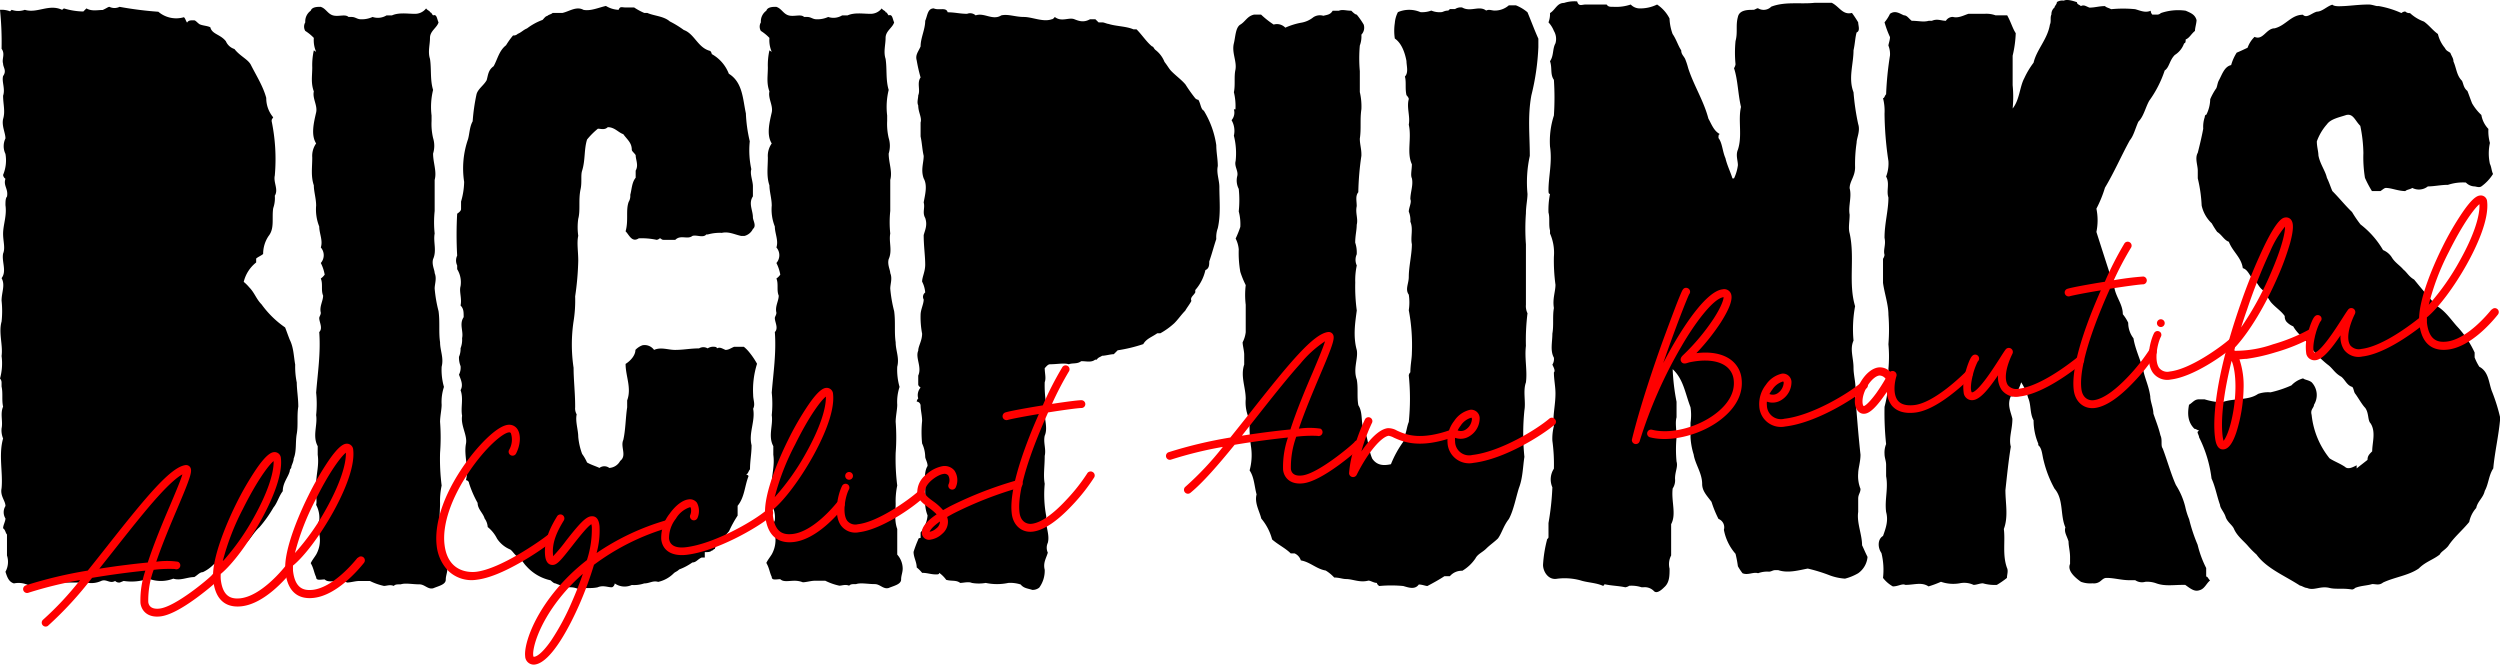 <svg xmlns="http://www.w3.org/2000/svg" viewBox="0 0 508.56 135.2"><defs><style>.cls-1{fill:red;}</style></defs><g id="Capa_2" data-name="Capa 2"><g id="Capa_1-2" data-name="Capa 1"><path d="M22.26,1.39a2.33,2.33,0,0,0,2.06,0,72.42,72.42,0,0,0,7.89,1,5.59,5.59,0,0,0,5.21,1.11c.32.31.32.63.63,1.1.32-.47.64-.47,1.42-.47.32,0,.64.47,1.11.79.63.31,1.58.31,2.21.63.32,1.42,2.05,1.42,3.16,2.84a2.8,2.8,0,0,0,1.74,1.58c1.1,1.42,2.68,2.05,3.31,3.16,1.11,2.21,2.53,4.42,3.16,6.79a6.07,6.07,0,0,0,1.42,3.95c-.32.47-.32.47-.32.78a38,38,0,0,1,.64,11.06c-.32,1.42.79,2.84,0,4.1a6.09,6.09,0,0,1-.32,2.53c-.32,2.05.32,4.1-.95,5.68a6.5,6.5,0,0,0-1.1,3.64c-.32.31-1.11.63-1.42.94v.79a7.16,7.16,0,0,0-2.53,3.95,8.26,8.26,0,0,1,1.11,1.1c1.1,1.11,1.42,2.37,2.52,3.48A19.57,19.57,0,0,0,58,66.61c.31.78.63,1.73.95,2.52.79,1.58.79,3.32,1.1,5.05a15.92,15.92,0,0,0,.32,3.64c0,1.42.31,3.15.31,4.89-.31,1.9,0,3.79-.31,5.53s0,3.47-.63,5.05c0,.63-.48,1.42-.48,1.74s-.31.31-.31.79c-.32,1.26-1.43,2.37-1.43,4.1-.78,1-1.1,2.37-1.89,3.32a26.1,26.1,0,0,1-2.84,4c-1.42,1.26-2.05,3-3.63,3.94-.32,1.11-1.74,1.42-2.85,2.21-.63,1-2,1-2.84,1.42a7.63,7.63,0,0,1-2.21,1.58c-.63,0-1.1.63-1.74,1-1.42,0-2.84.79-4.26.32a7,7,0,0,1-5.05,0,10.45,10.45,0,0,1-5.05.47l-.79.32a1.15,1.15,0,0,1-.95-.32c-1.11.63-1.74-.47-2.84,0a4.71,4.71,0,0,1-3,.32H11.84c-2.21-.79-3.94,1.1-5.68,1.1L5.68,119a4.57,4.57,0,0,0-2.84-.32c-1.1-.31-1.42-1.42-1.73-2.37A4.16,4.16,0,0,0,1.42,113v-4.27c-.31-.31-.31-.94-.79-1.26,0-.63.48-1.42.48-2a2.4,2.4,0,0,1,0-2.53c0-1.1-1.11-2-.79-3.63.31-3.16-.64-6.79.31-10.11a4.39,4.39,0,0,1-.31-2.05c.31-1.42-.32-3,.31-4.42-.31-1.42,0-2.68-.31-4.1v-.79A1.21,1.21,0,0,0,0,77a11.3,11.3,0,0,0,.32-4.58c.31-2.21-.64-4.74,0-7a19.51,19.51,0,0,0,0-4.26c0-1.74.79-3.16,0-4.58,1.1-1.42,0-3.32.31-5,.48-1.11,0-2.53,0-4,0-1.9.79-3.63.48-5.84,0-.64,0-1.43.31-1.74.32-1.58-.79-2.21-.31-3.63a1.1,1.1,0,0,1-.48-.79,7.65,7.65,0,0,0,.48-4.27,3.62,3.62,0,0,1,0-3.15c0-1.11-.79-2.53-.48-3.95.48-1.58,0-3,0-4.74.48-1.42-.31-2.84,0-4,.79-1.1,0-1.73,0-2.52C.32,12,1.11,11,.32,9.92A63.76,63.76,0,0,0,0,2a4.73,4.73,0,0,1,2.05.31L2.37,2A4,4,0,0,0,5.05,2c2.53.78,4.9-1.27,7.58,0L13,1.71a14.52,14.52,0,0,0,3.95.63l.63-.63c1.1.63,2.21.32,3.31.32C21.63,1.71,22,1.39,22.26,1.39Z"/><path d="M65.21,1.39c1.1.32,1.42,1.42,2.53,1.74s2.52-.32,3.15.32h.63c.79,0,1.11.47,1.9.47a5.2,5.2,0,0,0,2.37-.47,3.38,3.38,0,0,0,2.84-.32h1.11c1.42-.63,3.15-.32,4.57-.32a2.83,2.83,0,0,0,2.37-1.1c.32.47.79.47.79.79.32,0,.32.31.63.63.79-.32.79.79,1.11,1.42-.32,1.11-1.74,1.74-1.74,3.16s-.47,2.84,0,4.26c.32,2.06,0,4.27.63,6.32a14.56,14.56,0,0,0-.31,5.21v1.1a12.65,12.65,0,0,0,.31,3.48,5.31,5.31,0,0,1,0,3.16c0,1.89.79,3.63.32,5.36v6.32a21.91,21.91,0,0,0,0,4.58c-.32,1.74.47,3.47-.32,5.21-.31,1.11.32,2.21.32,2.84.47,1.11,0,2.21,0,3.16a27.54,27.54,0,0,0,.79,4.58c.31,2.21,0,4.26.31,6.32,0,1.73.79,3.15.32,5a12.72,12.72,0,0,0,.47,4.1,9.72,9.72,0,0,0-.47,3.64c0,.94-.32,2.36-.32,3.47a41.54,41.54,0,0,1,0,6.31,43,43,0,0,0,.32,6.64,15.17,15.17,0,0,0-.32,3.63c0,1.74-.31,3.47.32,5.21v5.21A4.33,4.33,0,0,1,91,115.71c0,.79-.32,1.42-.32,2.21,0,1-1.42,1.27-2.53,1.74-1.1.31-1.73-.79-2.84-.79-1.42,0-2.84-.32-3.79,0-.79,0-1.1,0-1.42.32-.79-.32-1.42,0-2,0a12.13,12.13,0,0,1-2.84-1H73c-.64,0-1.74.31-2.37.31a4.5,4.5,0,0,0-1.74-.31c-1.1,0-2.21.31-2.84-.32-.79,0-1.74.32-1.74-.47-.47-1-.47-1.74-1.1-2.84.31-.64.63-1,1.1-1.74a6,6,0,0,0,.32-5.21,3.18,3.18,0,0,1,.31-1.74,5.47,5.47,0,0,0-.63-3.16c.32-1.42-.47-2.52,0-3.94V98.5c0-2,.63-3.79.32-6V90.76c-1.11-2.05,0-4.26-.32-6.31a21.85,21.85,0,0,0,0-4.58c.32-4,.95-8.05.63-12.32.79-.79,0-2,0-2.84,0-.32.32-.63.32-1.1-.32-1.27.47-2.37.47-3.48-.47-1.1,0-2.37-.47-3.47a3.4,3.4,0,0,0,.79-.79,8.54,8.54,0,0,0-.79-2.37,2.4,2.4,0,0,0,0-3.16c.47-1.42-.32-2.84-.32-4.26a9.36,9.36,0,0,1-.63-4.26c0-1.43-.47-2.85-.47-4.11-.63-1.89-.32-3.63-.32-5.68a4.37,4.37,0,0,1,.79-2.85c-1.1-1.73-.47-4.26,0-6.31.32-1.42-.79-2.84-.47-4.27-.63-1.73-.32-3.15-.32-4.89a13.93,13.93,0,0,1,.32-3.47l.47.31a6,6,0,0,1-.47-2.84,9.11,9.11,0,0,0-1.74-1.42,1.69,1.69,0,0,1,0-1.74,2.67,2.67,0,0,1,1.11-2.37C63.47,1.39,64.58,1.39,65.21,1.39Z"/><path d="M125.84,2c.32-.79.63-.48,1.42-.48H129a12.89,12.89,0,0,0,2.05,1.11h.63c1.42.63,3.32.63,4.58,1.73a19.83,19.83,0,0,1,2.84,1.74c2.21.79,2.84,3.63,5.37,4.26a1.12,1.12,0,0,1,.32.64A7.75,7.75,0,0,1,148.26,15c2.84,1.74,2.84,5.21,3.47,8.06a29.46,29.46,0,0,0,.79,5.68,17.94,17.94,0,0,0,.32,5.68c-.32,1,.32,2.37.32,3.48v2.05c-.95,1.42,0,2.84,0,4.26,0,.64.79,1.74,0,2.37A2.64,2.64,0,0,1,151.42,48h-.63c-1.42-.31-2.53-.94-3.95-.63a9.08,9.08,0,0,0-2.84.32h-.32c-.63.79-2.05,0-2.84.31-1,.79-2.37-.31-3.47.79H135c-.48,0-.48-.31-.79-.31a1.13,1.13,0,0,1-.63.31,14.46,14.46,0,0,0-3.64-.31c-1.42.94-2-.79-2.68-1.42.63-2.21,0-4.27.63-6a2.33,2.33,0,0,0,.32-1.42c.31-1.11.31-2.53,1.1-3.48V34.71c.63-1.11,0-2.21,0-3.16-.31-.47-.79-.79-.79-1.1,0-1.42-.94-2.06-1.73-3.16-1-.32-1.74-1.42-3.16-1.42-.63.63-1.42.31-2,.31a14.39,14.39,0,0,0-2.21,2.21c-.64,2.06-.32,4.11-1,6.32-.32.95,0,2.37-.32,3.79-.47,2.21,0,4.26-.47,6a12.47,12.47,0,0,0,0,3.47c-.32,1.42,0,3.16,0,5.06a57.53,57.53,0,0,1-.63,7.26,26.78,26.78,0,0,1-.32,5.05,32,32,0,0,0,0,9.48c0,2.36.32,5.21.32,7.73v.32a2.39,2.39,0,0,0,.31,1.42c-.31,1.42.32,3.16.32,4.58a13.59,13.59,0,0,0,.79,3.47,9.3,9.3,0,0,1,1,1.74c.79.47,1.89.79,2.52,1.11a1.64,1.64,0,0,1,2,0,2.7,2.7,0,0,0,2.22-1.43c1.42-1.1,0-2.84.63-4.26.47-2,.47-4.58.79-6.63V81.45c.94-2.53-.32-4.9-.32-7.42,1-.63,2-1.74,2-2.85a3.67,3.67,0,0,1,1.42-.94,2.35,2.35,0,0,1,2.37.94c1.42-.63,2.84,0,4.27,0,1.73,0,3.15-.31,4.89-.31a1.69,1.69,0,0,1,1.74,0,2.09,2.09,0,0,1,1.42-.32s.47,0,.47.32c.63-.32,1,0,1.74.31.63,0,1-.31,1.74-.63h2a7.23,7.23,0,0,1,1.1,1.11A15.39,15.39,0,0,1,154,74a17.77,17.77,0,0,0-.79,6.31c0,1.11.47,1.9,0,2.84.47,2.53-.95,4.9-.32,7.43,0,1.73-.32,3.15-.32,4.89-.31.32-.31.79-.79,1.11.48,0,.48.31.48.31-.79,2-.79,4.27-2.21,6v2a22.83,22.83,0,0,0-1.74,3.16c-.63.79-1.42,1.42-1.42,2.21-.32.32-.63.32-1,.63a1.1,1.1,0,0,0-.47.79c-.32,0-.32.32-.63.32-.32.32-.79.32-1.42.32v1.1h-.64c-.79.32-1.1,1-1.89,1a11.42,11.42,0,0,1-2.68,1.42c-.48.47-.79.47-1.11.79a6.44,6.44,0,0,1-3.16,1.74c-1.1-.32-1.73.31-2.84.31a6.48,6.48,0,0,1-2.53.32,3.49,3.49,0,0,1-3.47-.32c0,.32-.32.79-.63.79-.79,0-1.74-.47-2.84,0-1.42.32-2.85,0-4,.32a4,4,0,0,0-1.74-.32,10.92,10.92,0,0,1-2.84-.79c-.32,0-.63-.31-1-.63a9.2,9.2,0,0,1-4.89-2.84c-.79-.79-1.11-1.74-1.9-2-.63-.48-.94-1.11-1.42-1.43a5.89,5.89,0,0,1-2.68-2.21,7.1,7.1,0,0,0-1.9-2.36,3.28,3.28,0,0,0-.63-1.74c-.31-1.11-1.42-1.9-1.42-3.16a21.93,21.93,0,0,1-1.74-4,.68.68,0,0,0-.63-.63c.63-2.52-.47-5,0-7.42.32-1.74-1.1-3.63-.79-5.68-.31-1.74.32-3.48-.31-5.21.63-1.11,0-2.22-.32-3.16a3.11,3.11,0,0,0,.32-1.74,4.63,4.63,0,0,1-.32-1.89,4,4,0,0,0,.32-1.74,4.73,4.73,0,0,0,.31-2.05c.32-1.43-.63-2.85.32-4.27,0-1.1,0-1.73-.63-2.37.31-1.42-.32-2.84,0-3.94A5.05,5.05,0,0,0,93,54.76V54a2.31,2.31,0,0,1,0-2,75.85,75.85,0,0,1,0-8.53c.47-.31.79-.63.79-.94V41a15.06,15.06,0,0,0,.63-4,18.09,18.09,0,0,1,.79-8.69c.31-1.1.31-2.52.94-3.63a39.59,39.59,0,0,1,.79-5.52c.32-1.11,1.43-1.74,2.06-2.85.31-1.1.31-2.05,1.42-2.84.79-1.42,1.1-3.16,2.52-4.26a15.88,15.88,0,0,1,1.43-2,1.14,1.14,0,0,0,.94-.32c.79-.32,1.11-.79,1.9-1.11a12,12,0,0,1,3.16-1.73c.31-.32.63-.79.94-.79.32-.32.79-.32,1.11-.63h2c1.42-.32,2.84-1.42,4.26-.63,1.43.31,3.16-.48,4.58-.79A5.36,5.36,0,0,0,125.84,2Z"/><path d="M157.89,1.39c1.1.32,1.42,1.42,2.53,1.74s2.52-.32,3.15.32h.63c.79,0,1.11.47,1.9.47a5.2,5.2,0,0,0,2.37-.47,3.38,3.38,0,0,0,2.84-.32h1.11c1.42-.63,3.15-.32,4.57-.32a2.83,2.83,0,0,0,2.37-1.1c.32.47.79.47.79.79.32,0,.32.31.63.63.79-.32.79.79,1.11,1.42-.32,1.11-1.74,1.74-1.74,3.16s-.47,2.84,0,4.26c.32,2.06,0,4.27.63,6.32a14.56,14.56,0,0,0-.31,5.21v1.1a12.65,12.65,0,0,0,.31,3.48,5.31,5.31,0,0,1,0,3.16c0,1.89.79,3.63.32,5.36v6.32a21.91,21.91,0,0,0,0,4.58c-.32,1.74.47,3.47-.32,5.21-.31,1.11.32,2.21.32,2.84.47,1.11,0,2.21,0,3.16a27.54,27.54,0,0,0,.79,4.58c.31,2.21,0,4.26.31,6.32,0,1.73.79,3.15.32,5a12.72,12.72,0,0,0,.47,4.1,9.72,9.72,0,0,0-.47,3.64c0,.94-.32,2.36-.32,3.47a41.54,41.54,0,0,1,0,6.31,43,43,0,0,0,.32,6.64,15.17,15.17,0,0,0-.32,3.63c0,1.74-.31,3.47.32,5.21v5.21a4.33,4.33,0,0,1,1.11,2.84c0,.79-.32,1.42-.32,2.21,0,1-1.42,1.27-2.53,1.74-1.1.31-1.73-.79-2.84-.79-1.42,0-2.84-.32-3.79,0-.79,0-1.1,0-1.42.32-.79-.32-1.42,0-2,0a12.13,12.13,0,0,1-2.84-1h-2.22c-.63,0-1.73.31-2.36.31a4.5,4.5,0,0,0-1.74-.31c-1.1,0-2.21.31-2.84-.32-.79,0-1.74.32-1.74-.47-.47-1-.47-1.74-1.1-2.84.31-.64.63-1,1.1-1.74a6,6,0,0,0,.32-5.21,3.18,3.18,0,0,1,.31-1.74,5.47,5.47,0,0,0-.63-3.16c.32-1.42-.47-2.52,0-3.94V98.5c0-2,.63-3.79.32-6V90.76c-1.11-2.05,0-4.26-.32-6.31a21.85,21.85,0,0,0,0-4.58c.32-4,.95-8.05.63-12.32.79-.79,0-2,0-2.84,0-.32.32-.63.32-1.1-.32-1.27.47-2.37.47-3.48-.47-1.1,0-2.37-.47-3.47a3.4,3.4,0,0,0,.79-.79,8.54,8.54,0,0,0-.79-2.37,2.4,2.4,0,0,0,0-3.16c.47-1.42-.32-2.84-.32-4.26a9.36,9.36,0,0,1-.63-4.26c0-1.43-.47-2.85-.47-4.11-.63-1.89-.32-3.63-.32-5.68a4.37,4.37,0,0,1,.79-2.85c-1.1-1.73-.47-4.26,0-6.31.32-1.42-.79-2.84-.47-4.27-.63-1.73-.32-3.15-.32-4.89a13.93,13.93,0,0,1,.32-3.47l.47.31a6,6,0,0,1-.47-2.84,9.11,9.11,0,0,0-1.74-1.42,1.69,1.69,0,0,1,0-1.74,2.67,2.67,0,0,1,1.11-2.37C156.15,1.39,157.26,1.39,157.89,1.39Z"/><path d="M192.78,2.5c1.42,0,2.53.31,3.95.31a1.66,1.66,0,0,1,1.74.32c1.73-.63,3.47,1.11,5.21,0,1.42-.32,2.84.32,4.58.32s3.94,1.1,5.68.47c.32,0,.63-.47.63-.47,1.42,1.1,2.85,0,4,.47s2,.63,3.16,0h1.1l.64.63h.78c.32,0,1,.32,1.27.32,1.42.47,3.63.47,5.05,1.1h.63c1.11,1.11,2,2.53,3.16,3.48.32,0,.32.47.79.79a5.7,5.7,0,0,1,1.74,2.36c.63.79.94,1.43,1.42,1.9.94.95,2.05,1.74,2.84,2.68A31.64,31.64,0,0,0,243.15,20a1.13,1.13,0,0,0,.63.31c.48.79.48,1.9,1.11,2.21a18.55,18.55,0,0,1,2.53,7c0,1.42.31,2.84.31,4.26-.31,1.42.32,2.84.32,4.27,0,2.84.31,5.52-.32,8.36a5.51,5.51,0,0,0-.31,2.22c-.48,1.42-.79,2.68-1.43,4.57,0,.64,0,1.43-.78,1.74A9.24,9.24,0,0,1,243.15,59v.47c-.31.63-1.1,1-.79,1.74-.31.63-.94,1.42-1.26,2-.79.79-1.42,1.74-2.21,2.53a14.82,14.82,0,0,1-2.84,2.05h-.63c-1.11.79-2.22,1.1-2.85,2.21a30.62,30.62,0,0,1-5.21,1.26l-.79.79c-.63,0-1.73.32-2.37.32-.47.31-.78.31-1.1.79h-.32c-.79.63-1.73.31-2.84.31-.79.63-1.74.32-2.52.63-.95-.31-2.37,0-3.8,0-.47,0-.78.48-1.1.79,0,1,.32,2.06,0,2.85a22.89,22.89,0,0,0,.32,4.58c0,.63-.32.94-.32,1.73,0,1.42.63,3.16,0,4.58-.32,1.42.32,2.69,0,4.11,0,2.21-.32,3.94,0,5.68a23.62,23.62,0,0,0,.32,6.63c-.32,1.74.78,3.63.31,5.37a2.38,2.38,0,0,0,0,2c-.31,1.11-1,2.06-.63,3.48a5.83,5.83,0,0,1-1.11,3.63A2.13,2.13,0,0,1,210,120c-.94-.31-1.73-.31-2.37-1.1a6.83,6.83,0,0,0-2.52-.32,11,11,0,0,1-4.58,0,8.33,8.33,0,0,1-2.84,0c-.63-.31-1.74,0-2.37,0-.79-.63-1.74-.31-2.84-.63a6.21,6.21,0,0,0-1.42-1.42c0,.32-.32.32-.64.32-1.1,0-1.73-.32-2.84-.32a7.13,7.13,0,0,0-1.1-1.1c0-1.11-.64-2.06-.64-3.16a23.46,23.46,0,0,1,.95-2.53c0-.31.48-.31.48-.31v-1.11a6.29,6.29,0,0,0,1.42-3.47,7.28,7.28,0,0,1-.48-3.16v-2c0-1.74-.31-3.64.48-4.9,0-.79-.48-1.42-.48-1.89a6.66,6.66,0,0,0-.63-2.69,22.6,22.6,0,0,1,0-4.58c0-1.1-.31-2.21-.31-3.15a.85.85,0,0,0-.79-.79,1.13,1.13,0,0,1,.31-.64,2.35,2.35,0,0,1,.48-2.21s-.48-.31-.48-.63V76.4c.79-1.74-.63-3.64,0-5.06,0-.94.79-2,.79-3.47a17.69,17.69,0,0,1-.31-3.79c0-1.11.63-2.21.63-3.16a1.1,1.1,0,0,1,.31-1.42,5.77,5.77,0,0,0-.63-2.21c0-.95.63-2,.63-3.47,0-1.74-.31-3.79-.31-6,.31-1.11.79-2.06.31-3.48-.63-1.1,0-2.05-.31-3.16.31-1.73.79-3.47,0-4.89-.63-1.74,0-3.16,0-4.58-.32-1.42-.32-2.53-.63-3.95V24.92c.31-1-.48-2.05-.48-3.47-.31-.63,0-1.42,0-2.06.48-1.1-.31-2.52.48-3.63a32.38,32.38,0,0,1-.79-3.47c-.32-1.11.31-1.74.79-2.84,0-1.74.94-3.48.94-5.21.48-1.11.48-2.53,1.74-2.53C191.05,2.18,192.47,1.39,192.78,2.5Z"/><path d="M306.94,1.08h1.42a8.47,8.47,0,0,1,2.37,1.42c.79,1.89,1.42,3.63,2.21,5.37V9.6a48.74,48.74,0,0,1-1.42,9.79c-.79,4.27-.32,8.21-.32,12.32a24.94,24.94,0,0,0-.47,7.74c0,1.1-.32,2.52-.32,3.94a43,43,0,0,0,0,6.32V62a3.34,3.34,0,0,0,.32,1.73,44,44,0,0,0-.32,6.64c-.31,2.52.32,5,0,7.42-.63,1.73,0,3.94-.31,5.68a46.83,46.83,0,0,0,0,9.47c-.32,2.06-.32,4.27-1.11,6.32-.63,2-1.1,4.58-2.05,6.32-1.11,1.42-1.42,2.84-2.21,3.94-.63.64-1.74,1.42-2.37,2.06-.79.79-1.74,1.1-2.21,2a8.37,8.37,0,0,1-2.68,2.53,3.14,3.14,0,0,0-2.53,1.1h-1.11c-.94.63-2.36,1.42-3.47,2-.32,0-1.11-.31-1.74-.31-.79,1.1-2.05.63-3.16.31a25.77,25.77,0,0,0-4.89,0s-.47-.31-.47-.63c-.64,0-1.27-.47-1.74-.47-1.74.47-3.16-.32-4.58-.32-.63,0-1.42-.31-2.37-.31a7.91,7.91,0,0,0-1.73-1.42c-1.9-.32-3.16-1.74-5.06-2.06a2.28,2.28,0,0,0-1.26-1.42h-.79c-1.11-1.1-2.53-1.74-3.79-2.84a11,11,0,0,0-2.21-4.26c-.32-1.42-1.42-3.16-.95-4.9-.47-1.74-.47-3.47-1.42-4.89a11.67,11.67,0,0,0,.32-4.58,31.25,31.25,0,0,1-.32-5.69,8.2,8.2,0,0,1-.79-4.26c0-2.37-1.1-4.58-.31-7v-2c0-.79-.32-1.89-.32-2.53a5.93,5.93,0,0,0,.63-2.05V62a16.84,16.84,0,0,1,0-4,19,19,0,0,1-1.1-2.69,22,22,0,0,1-.32-4.57,5.9,5.9,0,0,0-.63-2.21,21.11,21.11,0,0,0,.95-2.37,10.11,10.11,0,0,0-.32-3.16,21.85,21.85,0,0,0,0-4.58,3.68,3.68,0,0,1-.32-2.53c.32-1.1-.63-2-.31-3.15A14.62,14.62,0,0,0,251,27.6a4.35,4.35,0,0,0-.47-3.15,2.34,2.34,0,0,0,.47-2.21h.32a11.75,11.75,0,0,0-.32-3.48c.32-1.42,0-3.16.32-4.58.31-1.73-.79-3.47-.32-5.37.32-1.26.32-3.15,1.27-3.78,1.1-.64,1.42-1.74,2.84-2.06h1.42A18.24,18.24,0,0,0,259.1,5a2.33,2.33,0,0,1,2.36.63,14.1,14.1,0,0,1,3.16-1,5.29,5.29,0,0,0,2.53-1.11,2.41,2.41,0,0,1,2.05-.31C270,3,270.62,3,271.1,2.18h1.26c.79-.31,1.42,0,2.53,0,.31.32.79.79,1.1.79A15.2,15.2,0,0,1,277.41,5a2.05,2.05,0,0,1-.47,2.05,5.31,5.31,0,0,1-.32,2.21,29.25,29.25,0,0,0,0,5.21v4.26a12.83,12.83,0,0,1,.32,3.48c-.32,2.21,0,3.94-.32,6,0,1.1.32,2.05.32,3.15v.32a58,58,0,0,0-.63,7.42c-.63.79-.32,1.74-.32,2.84-.31,1.42.32,2.53,0,3.79,0,1.11-.31,2.21-.31,3.63a6.28,6.28,0,0,1,.31,2.37A2.74,2.74,0,0,0,276,54a14.44,14.44,0,0,0-.31,3.48,35.89,35.89,0,0,0,.31,5.68c-.31,2.37-.79,5.21,0,8.05.32,1.74-.79,3.79,0,6,.32,1.74,0,3.48.32,5.22,1.1,1.73.31,3.94,1.42,5.68.63,1.42.63,3.47,1.42,5.21,1,1.42,2.37,1.42,3.79,1.11a21.46,21.46,0,0,1,2.52-4.58V89c.64-.63.64-2.06,1.11-3.16a46.83,46.83,0,0,0,0-9.47,1.12,1.12,0,0,1,.32-.64c0-1.42.31-2.84.31-3.94a38.28,38.28,0,0,0-.63-8.69,10.45,10.45,0,0,0,0-3.16c-.79-1.1,0-2.21,0-3.63,0-2.05.63-4.58.63-6.63-.31-1.42.32-3.16-.31-4.58a4.6,4.6,0,0,0-.32-2.05c0-.79.63-1.9.32-2.53,0-1.42.63-2.84.31-4.26-.31-.63,0-1.74,0-2.84-1.1-2.37,0-5.21-.63-8.06.32-1.73-.47-3.47,0-5.21,0-.31-.47-.79-.47-.79-.32-1.42,0-2.68-.32-3.79.79-.78.32-2.21.32-3.15-.32-1.74-1-3.64-2.37-4.58a10.45,10.45,0,0,1,0-3.16,5.77,5.77,0,0,1,.63-2.21,5.79,5.79,0,0,1,4.58,0,5.31,5.31,0,0,0,2.21-.32,4.27,4.27,0,0,0,2.05.32c.32,0,.63-.32,1.42-.32l.32-.31H296a2.12,2.12,0,0,1,1.43-.32c1.73,1,3.47-.47,4.89.63.63-.31,1.11,0,1.74,0A4.33,4.33,0,0,0,306.94,1.08Z"/><path d="M318.15.6a6.68,6.68,0,0,1,2.68-.31c.32,1.1.95.63,1.74.63h4.26c.32.47.63.47,1.42.47a9.31,9.31,0,0,0,3.48-.47,2.53,2.53,0,0,0,1.73.79,7.75,7.75,0,0,0,3.63-.79,7.43,7.43,0,0,1,2.53,2.84,10.38,10.38,0,0,0,.63,3.16C341,8,341.36,9.29,342,10.24c0,.79.47,1.1.79,1.73a15,15,0,0,1,.63,1.9c1.11,3.47,3.16,6.63,4.11,10.26.63,1.11,1.1,2.53,2.36,3.16-.31,0-.31.31-.31.79.79,1,.79,2.68,1.42,4.1.32,1.42,1.1,3,1.42,4.11h.32a8.86,8.86,0,0,0,.79-2.69c0-.94-.48-2.05,0-3.15.94-2.85,0-6,.63-8.69-.63-2.68-.63-5.52-1.42-7.89a2,2,0,0,0,.31-.79,24.2,24.2,0,0,1,0-4.74c.48-1.74,0-3.16.48-4.89C353.83,2,355.57,2,356.67,2c.32,0,.64-.32.95-.32a2.17,2.17,0,0,0,2.69-.32c2.84-1.1,6-.47,8.84-.79h3.47c1.58.79,2.21,2.53,4.11,2.06A21,21,0,0,1,378,4.55c0,.63.47,1.74-.32,2.05-.31,1.11-.31,2.21-.63,3.64,0,2.84-1.1,5.68,0,8.52a48.52,48.52,0,0,0,.95,6.48c.47,1.42-.32,2.84-.32,3.79a29.37,29.37,0,0,0-.31,5c0,1.89-1.11,2.84-1.11,4.26.48,1.74-.31,3.63,0,5.37,0,1.42-.31,2.68,0,3.79,1.11,5-.31,10.11,1.11,14.84a25.46,25.46,0,0,0-.32,7c-.79,1.74,0,3.47,0,5.53,0,1.73.63,3.47.32,5.21.31,3.79.63,8.21,1.1,12.47,0,1.42-.47,2.84-.47,3.79a7.05,7.05,0,0,0,.47,3.16c0,.79-.47,1.1-.47,2v2.69c-.32,2.21.79,4.57.79,6.78.32.64.63,1.43,1.11,2.37a4.54,4.54,0,0,1-1.9,3.32,10.54,10.54,0,0,1-2.68,1.1,11.12,11.12,0,0,1-3-.63,33,33,0,0,0-4.58-1.42c-1.74.32-4,1-6,.32h-.63c-.48,0-.79.31-1.27.31a5.31,5.31,0,0,0-2.21.32c-.95-.32-2.05.47-3.16,0a11.66,11.66,0,0,1-.94-1.42,24.26,24.26,0,0,0-.48-2.53,10.21,10.21,0,0,1-2.37-4.89,1.83,1.83,0,0,0-1.1-2.21,22.61,22.61,0,0,1-1.42-3.48c-.95-1.26-1.9-2.21-1.9-3.63,0-2.21-1.42-4-1.73-6a14.55,14.55,0,0,1-.64-3.47V86a10.45,10.45,0,0,0,0-3.16c-1.1-2.84-1.42-5.69-3.63-7.74a43,43,0,0,0,.79,6.63v3.16c-.31,1.11,0,2.53,0,4.11a25.71,25.71,0,0,0,0,4.89c.32,1.11-.31,2-.31,3.48a3,3,0,0,1-.48,2c-.31,2.68.79,5.21-.31,7.26V113a3.78,3.78,0,0,0-.32,2.68c0,1.42,0,2.84-1.1,3.79-.32.32-1.43,1.42-2.06.79a2.59,2.59,0,0,0-2.21-.79h-.31a6.67,6.67,0,0,0-2.53-.31,1.94,1.94,0,0,1-.79.31c-1.42-.31-2.84-.31-4.26-.63a.31.31,0,0,1-.32.32c-1.42-.64-3.16-.64-4.58-1.11a12.23,12.23,0,0,0-4.73-.32c-1.74.32-2.85-1.42-2.85-2.84a26.49,26.49,0,0,1,.79-5c0-.32.32-.32.32-.63V106.4a54.82,54.82,0,0,0,.79-7.27,4,4,0,0,1,.31-3.79,35,35,0,0,0-.31-5.68,10.38,10.38,0,0,1,.31-3c-.31-2,.32-4.11.32-6.63,0-1.42-.32-2.85-.32-4.27.32-.31,0-.94-.31-1.58a2.13,2.13,0,0,0,.31-1.42c-.79-1.42-.31-3.15-.31-4.89.31-1.74,0-3.48.31-5.21-.31-1.9.32-3.32.32-4.74a36.78,36.78,0,0,1-.32-5.68,9.71,9.71,0,0,0-.79-4.74v-.63c-.31-1.11,0-2.53-.31-3.63a16.28,16.28,0,0,1,.31-3.79c-.31,0-.31-.32-.31-.79,0-2.69.79-5.69.31-8.84a17,17,0,0,1,.79-6.32,55,55,0,0,0,0-7.26c-.79-1.11-.31-2.37-.79-3.79.79-1.11.48-2.53,1.11-3.64a3.19,3.19,0,0,0-.32-2.52A5.56,5.56,0,0,0,315,4.55a4.76,4.76,0,0,0,.31-1.89C316.41,2,316.73.6,318.15.6Z"/><path d="M419.83.13c.63-.32,1.73,0,2.68.32,0,.47.48.47.79.79.63-.32.95,0,1.74.31,1.1,0,2-.31,3.16-.31.31.31.63.31,1.26.63a24.91,24.91,0,0,1,4.89,0c1.11.31,2.06.79,3.16.31a1.18,1.18,0,0,0,.32.79h1.1a1.13,1.13,0,0,0,.64-.31,10.84,10.84,0,0,1,5.05-.48c1.1.48,1.89.79,2.21,1.9,0,.63-.32,1.58-.32,2.21-.79.63-1.1,1.42-1.89,1.74,0,.31,0,.78-.32.78a4.55,4.55,0,0,1-1.89,2.37c-1.11,1.11-1.11,2.53-2.06,3.16a22.58,22.58,0,0,1-3.15,6.16c-.79,1.42-1.11,3.16-2.21,4.26-.64,1.42-.95,2.84-1.74,3.79-1.74,3.16-3.16,6.48-5.05,9.63a24.41,24.41,0,0,1-1.74,4.27,11.71,11.71,0,0,1,0,4.73c1.11,3.48,2.37,7.43,3.63,11.21.32,2.06,1.74,3.48,1.74,5.53a8.48,8.48,0,0,1,1.1,1.74A5.16,5.16,0,0,0,434,68.82c.31,2.05,1.42,4.42,2,6.47.32,1.74,1.11,3.16,1.42,5.37,0,1,.63,2.37.63,3.47.48,1.42,1.11,3,1.43,4.42.47,1,0,2.06.47,2.69.95,2.52,1.74,5.37,2.68,7.42a15,15,0,0,1,1.9,4.42,14.1,14.1,0,0,0,.79,2.53,33.47,33.47,0,0,0,1.73,5.21,21.33,21.33,0,0,0,1.74,4.73v1.74c.32,0,.32.32.79.79-.79.63-1.1,1.74-2.21,2-.95.32-1.74-.31-2.84-1.1H444c-1.9,0-3.64.31-5.37-.32a5.46,5.46,0,0,0-2.21-.31,2.45,2.45,0,0,1-2.06-.32h-1.1c-1.74,0-3.16-.47-4.74-.47-.63,0-.94.47-1.42.79a2.15,2.15,0,0,1-1.42.31,5.48,5.48,0,0,1-2.37-.31c-1.1-.79-2.84-2.21-2.21-3.64v-1.42c0-1.1-.31-2.21-.31-3.15-.32-1.11-.95-1.9-.64-2.85-1.1-2.52-.31-5.68-2.21-7.89a22.9,22.9,0,0,1-2.21-5.69c-.31-1.1-.31-2.52-1.1-3.15v-.32a12.12,12.12,0,0,1-.95-4.74c-.79-1.42-.47-3.15-1.11-4.58a10.92,10.92,0,0,0-1.42-3.15,8.21,8.21,0,0,1-1.1,2.36.94.94,0,0,1-1,.48c-.79,1.74,0,3.16.32,4.58,0,2.21-.79,3.94-.32,5.68-.47,2.84-.79,6-1.1,8.84,0,2.69.63,5.37-.32,7.9.32,2.53-.32,5.21.63,7.89.32.64,0,1.42,0,2.06a16.82,16.82,0,0,1-2.05,1.42,8.59,8.59,0,0,1-2.84-.32c-.63,0-1.27.32-1.9.32a4.46,4.46,0,0,0-2.84-.32,7.64,7.64,0,0,1-3.79-.31,21.66,21.66,0,0,1-2.53.94c-1.42-.94-2.84-.31-4.73-.31-.63-.32-1.42.31-2.53.31a6.56,6.56,0,0,1-2-1.73,14.35,14.35,0,0,0-.32-5.06c-.79-1.1-.79-2.84.32-3.47.63-1.74,1.1-3.16.63-4.89-.32-2.53.47-4.74,0-7.27V94.55c0-.79-.32-1.42-.32-2.21a4.6,4.6,0,0,1,.32-2,60.07,60.07,0,0,1-.32-7.58,24.79,24.79,0,0,0,.79-7.74,26.57,26.57,0,0,0,0-5,37.55,37.55,0,0,0,0-6c0-2.05-.79-4.26-1.1-6.47v-4.9a1.94,1.94,0,0,0,.31-.79c-.31-1.1.32-2,0-3.47,0-3,.79-5.53.79-8.21-.47-1.42.32-2.84-.47-4.26a7.43,7.43,0,0,0,.47-3.16,68.53,68.53,0,0,1-.79-9.63,10.42,10.42,0,0,0-.31-3.16c.31,0,.31-.48.63-.79a66,66,0,0,1,.79-7.9,4.6,4.6,0,0,0-.32-2c0-.32.32-1.1.32-1.74a20.28,20.28,0,0,1-1.11-3,8.1,8.1,0,0,0,1.11-1.73c1.1-.79,2.05,0,2.84.31.63,0,.95.63,1.58,1.11,1.42,0,2.37.31,3.47,0H393c1.1-.48,1.89,0,2.84,0a1.64,1.64,0,0,1,1.42-.79c1.1.31,2.21-.32,3.16-.63h3.31a5.46,5.46,0,0,1,2.21.31h2.37c.79,1.42,1.11,2.69,1.74,3.63a23.15,23.15,0,0,1-.63,4.58v6a24.16,24.16,0,0,1,0,4.74c1.42-1.74,1.42-4.42,2.37-6.16a16.8,16.8,0,0,1,1.89-3.16C414.3,10.08,416.51,8,417,5c.31-.64,0-1.43.31-2.06a1.75,1.75,0,0,1,.63-1.42c0-.31.48-.63.48-1.1A2.08,2.08,0,0,1,419.83.13Z"/><path d="M481.88.92c.63,0,1.42.32,1.74.32h.31a19.2,19.2,0,0,1,4.58,1.42,1.21,1.21,0,0,1,.79-.32,1.16,1.16,0,0,0,.95.32,8.37,8.37,0,0,0,2.84,1.73c1.1.79,1.74,1.74,2.84,2.53a6.92,6.92,0,0,0,1.42,2.84c.32.63.63.63,1.11,1,.31.79.63,1.1.63,1.74.63,1.42.63,2.84,1.74,3.94.31.64.31,1.43,1.1,2.06.32.79.63,1.73.95,2.52a10.2,10.2,0,0,0,1.89,2.37,5.41,5.41,0,0,0,1.43,2.84,9,9,0,0,0,.31,2.85,9.87,9.87,0,0,0,0,4.26c.32.63.32,1.42.63,2.05a8.94,8.94,0,0,1-2.37,2.53c-.47.31-1.1,0-1.42,0a2.53,2.53,0,0,1-1.73-.79,9.72,9.72,0,0,0-3.64.47c-1.42,0-2.84.32-4.1.32a2.92,2.92,0,0,1-3.16.31c-.47.32-1.1.32-1.42.64-1.42,0-2.84-.64-3.95-.64-.31,0-.63.32-1.1.64h-1.74a21.82,21.82,0,0,1-1.42-2.69,26,26,0,0,1-.32-5.05,29.28,29.28,0,0,0-.63-5.53c-1.1-1.1-1.42-2.52-2.84-2.21-1.42.48-3.16.79-3.95,1.9a10.67,10.67,0,0,0-2.05,3.47c0,1.11.32,2.05.32,2.84.31,1.74,1.42,3.16,1.73,4.58.48.95.79,2,1.11,2.69,1.42,1.42,2.52,2.84,4,4.26a23.72,23.72,0,0,0,1.73,2.53,17.93,17.93,0,0,1,4.58,5.21,3.87,3.87,0,0,1,1.74,1.42c.63,1.1,1.73,1.73,2.37,2.52.79.63,1.1,1.42,2.21,2.06,1.42,1.73,2.84,3.47,4.58,5.36,1.73,1,2.84,2.69,4.1,4.11a19.87,19.87,0,0,1,3.63,5.37v1a10.3,10.3,0,0,0,.95,1.89c1.9,1,1.9,3.16,2.53,4.9a36.23,36.23,0,0,1,1.73,5.52c-.31,3.63-1.1,6.79-1.42,10.27-.94,1.42-.94,3.15-1.73,4.57-.32,1.43-1.43,2.06-1.74,3.48a6,6,0,0,0-1.42,2.84c-1.42,1.74-3.16,3.16-4.27,4.89-.63.79-1.42,1.11-1.73,1.74-1.42,1.11-2.84,1.42-4.27,2.84-2.05,1.42-4.89,1.74-7.26,2.85-.79.63-1.42.31-2.21.31-.95.32-2.37.32-3.47.79a1,1,0,0,1-.63.32c-1.9-.32-3.32,0-4.58-.32-1.9-.47-3.16.63-4.58,0-.48,0-1.11-.47-1.42-.47-3.16-2.06-6.79-3.48-8.85-6.32a17.79,17.79,0,0,1-1.73-1.74c-.79-.94-2.21-2-2.85-3.47-.31-.79-1.42-1.42-1.73-2.53-.32-.94-1.11-1.73-1.11-2.36-.63-1.74-.94-3.64-1.73-5.37a25.4,25.4,0,0,0-2.53-8.37c0-.32-.32-.79-.32-1.11l.32-.31c-.32,0-.63-.32-.95-.32-1.42-1.42-1.42-3.16-1.1-4.89.79-.48,1.1-1.11,2.05-1.11h1.1a14.58,14.58,0,0,0,3.48.63c2.52-.94,5.37-.31,7.42-1.73a6.09,6.09,0,0,1,2.53-.32,22.19,22.19,0,0,0,4.26-1.42,5,5,0,0,1,2.37-1.42c.31.31,1.1.31,1.73.79a3.76,3.76,0,0,1,.48,4.58c0,.63-.79.94-.48,2.05a16.87,16.87,0,0,0,3.64,8.84c.94.63,2.05,1,3.15,1.74.64.63,1.74,0,2.37-.32v.64c.79-.64,1.42-1.11,2.21-1.74,0-.79.32-1.11.95-1.74,0-1.74.79-3.95-.32-5.68-.63-.63-.31-2.06-1.1-3.16-.63-.63-1.42-2.05-2-2.84-.32-.32-.32-1.11-.63-1.42-1.11-.32-1.43-1.43-2.22-2.06-1.42-.79-1.73-1.73-2.84-2.52a20.52,20.52,0,0,1-3.16-3.16c-.94-1.74-2.84-2.84-3.79-4.58a3.75,3.75,0,0,1-1.42-1,1.72,1.72,0,0,1-.31-1.1c-.79-1.11-1.9-1.74-2.84-2.85-.79-1.1-1.11-2-1.74-2.52-.79-.63-1.11-1.74-1.74-2-.79-.64-1.1-2.06-2.21-2.37-.31-2.21-2.05-3.32-2.84-5.37-.95-.32-1.42-1.42-2.37-2a17.6,17.6,0,0,1-1.1-1.74,7.07,7.07,0,0,1-2.06-3.63,28.88,28.88,0,0,0-.79-5.53V34.71c0-1.11-.63-2.53,0-3.63.32-1.26.79-3.16,1.11-4.9a6.2,6.2,0,0,1,.31-2.36s0-.48.32-.48a7.24,7.24,0,0,0,.79-3.16,12.89,12.89,0,0,1,1.11-2.05c.31-.31.31-1.1.63-1.74.63-1.1,1.1-2.84,2.52-3.15A9.38,9.38,0,0,1,455,10.71c.79-.32,1.42-.63,2.21-1a5.74,5.74,0,0,1,1.42-2.21c1.73.79,2.37-1.74,4.1-1.74C465,5.18,466.09,3,468.46,3c.79.79,1.73-.31,2.84-.63,1.1,0,2.05-1.1,3.16-1.42.31.32,1.1.32,1.42.32C477.93,1.24,479.67.92,481.88.92Z"/><path class="cls-1" d="M44.49,117.76c-.26.63-3.45,3.1-4.53,3.88-3.13,2.29-5.6,3.55-7.32,3.75-2.73.32-3.9-1.27-4.07-2.73a18.47,18.47,0,0,1,1-6.58c-3.05.31-6.92.81-10.84,1.47a72.76,72.76,0,0,1-9,9.78.8.8,0,0,1-1-1.24A62.43,62.43,0,0,0,16.29,118a80.49,80.49,0,0,0-10.51,2.58.8.8,0,0,1-.8-.15.79.79,0,0,1-.26-.76.82.82,0,0,1,.54-.6,89,89,0,0,1,12.59-3c1.41-1.75,2.85-3.57,4.27-5.38C29.84,100.92,34.74,95,37.75,94.61a1,1,0,0,1,.9.38c.38.52.28,1.28-.46,3.26-.5,1.37-1.26,3.15-2.13,5.22-1.4,3.29-3.06,7.23-4.27,10.8a15.42,15.42,0,0,1,4.4,0,.8.8,0,0,1-.62,1.48,25.67,25.67,0,0,0-4.31.17,18.14,18.14,0,0,0-1.1,6.55c.07.59.46,1.54,2.3,1.33,3.21-.37,9.91-6,10.62-6.78a.8.8,0,0,1,1-.31A.81.81,0,0,1,44.49,117.76Zm-14.43-3.33c1.25-3.84,3-8.06,4.52-11.59,1-2.37,2.12-5,2.53-6.34-.94.5-2.48,1.74-5,4.53s-5.59,6.67-8.74,10.66l-3.17,4c1.39-.22,2.65-.4,3.7-.55C24,115.14,27,114.72,30.06,114.43Z"/><path class="cls-1" d="M58.11,115.21a.8.8,0,0,1,1.38.2.83.83,0,0,1-.13.8c-1.22,1.53-5.56,6.58-10.19,7.12-2.33.27-5.23-.41-5.79-5.23C42.84,113.45,46.8,105,48,102.57a61.38,61.38,0,0,1,4.13-7.15c2-2.92,3-3.37,3.55-3.44a1.29,1.29,0,0,1,1.46,1.21c.45,3.87-2.38,9.65-4.11,12.75-2.57,4.61-5.74,8.84-8.07,10.77l-.05,0a7.46,7.46,0,0,0,0,1.16c.43,3.76,2.37,4,4,3.84,4.13-.49,8.33-5.53,9.13-6.54Zm-12.81-1a48.16,48.16,0,0,0,6.36-9c2.65-4.75,4.07-8.87,4-11.41-1,.79-3.39,4-6.25,9.74A49.92,49.92,0,0,0,45.3,114.21Z"/><path class="cls-1" d="M72.79,113.5a.8.8,0,0,1,1.38.2.83.83,0,0,1-.13.8c-1.22,1.53-5.56,6.58-10.19,7.12-2.34.28-5.23-.41-5.79-5.23-.54-4.65,3.42-13.06,4.65-15.53a60,60,0,0,1,4.13-7.15c2-2.91,3-3.37,3.55-3.44a1.29,1.29,0,0,1,1.46,1.21c.45,3.87-2.38,9.65-4.11,12.75-2.57,4.61-5.74,8.84-8.07,10.77l-.06,0a7.37,7.37,0,0,0,0,1.15c.44,3.76,2.38,4,4,3.84,4.13-.48,8.33-5.53,9.13-6.54ZM60,112.5a48.63,48.63,0,0,0,6.36-9c2.65-4.75,4.07-8.87,4-11.41-1,.79-3.4,3.95-6.25,9.74A49.39,49.39,0,0,0,60,112.5Z"/><path class="cls-1" d="M111.33,108.9a.8.8,0,0,1,1,1.25,58.46,58.46,0,0,1-6.14,4.09c-3.75,2.17-6.84,3.41-9.19,3.69a6.83,6.83,0,0,1-6-2A8.73,8.73,0,0,1,88.83,111c-.31-2.59,0-8.11,5.27-15.92,2.78-4.09,6.84-8.38,9.21-8.66a2,2,0,0,1,1.91.83c.79,1.12.69,3.19-.23,5a.8.8,0,0,1-1.44-.71,4.11,4.11,0,0,0,.37-3.42.38.38,0,0,0-.42-.16c-1.22.14-4.69,3-8.07,8-3.66,5.39-5.49,10.8-5,14.84.69,5.88,5.45,5.63,6.4,5.52,5-.59,13.13-6.33,14.52-7.44Z"/><path class="cls-1" d="M136.1,107.31a47.45,47.45,0,0,0-15.27,7.58,71.79,71.79,0,0,1-3.07,8.3c-1.54,3.47-5.49,11.6-9,12a1.75,1.75,0,0,1-1.93-1.72c-.22-1.89,1.16-7.07,5.8-12.89a40.07,40.07,0,0,1,6.76-6.64,20.25,20.25,0,0,0,1-6.77,4.89,4.89,0,0,0-.09-.53c-.81.44-2.8,3-3.89,4.39-2.19,2.8-3,3.78-3.84,3.88s-1.51-.44-1.67-1.8c-.39-3.38,1.43-6.42,2.41-8.06a.8.8,0,0,1,1.39,0,.81.81,0,0,1,0,.81c-1.22,2-2.49,4.43-2.19,7.06a1.57,1.57,0,0,0,0,.23,31.77,31.77,0,0,0,2.61-3.12c2.6-3.32,4-4.9,5.12-5,1.47-.17,1.65,1.39,1.72,2a17.31,17.31,0,0,1-.6,5.47,49.48,49.48,0,0,1,14.17-6.67.79.79,0,0,1,1,.54A.79.79,0,0,1,136.1,107.31Zm-19.81,15.23c.88-2,1.64-3.94,2.28-5.81a38,38,0,0,0-4.64,4.85c-4.46,5.59-5.62,10.38-5.46,11.71,0,.33.13.32.16.31.39,0,1.51-.46,3.47-3.28a48.33,48.33,0,0,0,4.19-7.78Z"/><path class="cls-1" d="M156.9,105c-2.8,2.37-11.19,7.16-17.21,7.86-3,.35-4.91-.83-5.18-3.16a7.87,7.87,0,0,1,1.68-5.16c1.21-1.71,2.65-2.81,3.86-2.95a1.76,1.76,0,0,1,1.73.69,3.56,3.56,0,0,1,.1,3.1.82.82,0,0,1-.65.47.78.78,0,0,1-.73-.34.79.79,0,0,1-.07-.8,2.19,2.19,0,0,0,.06-1.49s-.12-.06-.25,0a5.14,5.14,0,0,0-2.74,2.28,6.38,6.38,0,0,0-1.4,4.06c.2,1.76,2,1.93,3.41,1.76,5.7-.67,13.68-5.24,16.36-7.5a.8.8,0,1,1,1,1.22Z"/><path class="cls-1" d="M170.4,102.14a.81.81,0,0,1,.75-.31.84.84,0,0,1,.63.51.81.81,0,0,1-.13.79c-1.22,1.54-5.56,6.59-10.19,7.13-2.34.27-5.23-.42-5.79-5.24-.54-4.65,3.42-13.06,4.65-15.53a59,59,0,0,1,4.13-7.14c2-2.92,3-3.37,3.55-3.44a1.29,1.29,0,0,1,1.46,1.21c.45,3.86-2.38,9.64-4.11,12.74-2.57,4.61-5.74,8.84-8.07,10.78l-.06,0a6.43,6.43,0,0,0,0,1.16c.43,3.76,2.37,4,4,3.83,4.13-.48,8.33-5.53,9.13-6.53Zm-12.81-1A48.27,48.27,0,0,0,164,92.08c2.65-4.74,4.07-8.86,4-11.4-1,.78-3.4,3.95-6.25,9.74A49.53,49.53,0,0,0,157.59,101.14Z"/><path class="cls-1" d="M188,100.79a.79.79,0,0,1-.27.55c-2.18,2-8.48,6.4-13,6.93a3.63,3.63,0,0,1-3.69-1.42c-1.54-2.23-.58-6.35.26-8a.79.79,0,0,1,1.38-.07.81.81,0,0,1,0,.81c-.72,1.37-1.39,4.82-.36,6.31a2.12,2.12,0,0,0,2.19.74c4.21-.49,10.35-5,12.11-6.53a.8.8,0,0,1,1.13.06A.82.82,0,0,1,188,100.79ZM171.94,96.9a.79.79,0,1,1,.87.69A.79.79,0,0,1,171.94,96.9Z"/><path class="cls-1" d="M207.41,99.19A76.41,76.41,0,0,0,194,104.43c-.49.26-.93.51-1.33.74a3.66,3.66,0,0,1,.16.73,3.2,3.2,0,0,1-1.15,2.68,4.43,4.43,0,0,1-2.36,1.19,1.46,1.46,0,0,1-1.79-1.25c-.13-1.16.85-2.44,3-3.89a10.32,10.32,0,0,0-1.61-1.36c-1.07-.79-2.18-1.6-2.32-2.86a4.55,4.55,0,0,1,1.83-3.89,6.82,6.82,0,0,1,3.3-1.69,2.6,2.6,0,0,1,2.41.87,3.49,3.49,0,0,1,.32,3.35.79.79,0,0,1-.6.53.8.8,0,0,1-.76-.25.79.79,0,0,1-.15-.79,2,2,0,0,0-.06-1.83,1,1,0,0,0-1-.29c-1.16.14-3.95,2-3.74,3.81.07.56.86,1.14,1.69,1.75a10.91,10.91,0,0,1,2,1.79l1.36-.75A78.13,78.13,0,0,1,207,97.66a.8.8,0,0,1,1,.54A.81.81,0,0,1,207.41,99.19Zm-16.2,6.89c-1.62,1.13-2,1.82-2.1,2.1a2.81,2.81,0,0,0,1.33-.67,1.79,1.79,0,0,0,.77-1.42Z"/><path class="cls-1" d="M222.6,97.09a38.38,38.38,0,0,1-4.53,5.74c-3.08,3.27-5.78,5.06-8,5.32s-4-1.28-4.26-3.73c-.53-4.51,2.08-12,4.35-17.48.39-.92.78-1.84,1.17-2.72-2.92.48-5.61,1-6.34,1.21a.8.8,0,0,1-.78-.17.77.77,0,0,1-.24-.77.81.81,0,0,1,.54-.59c.91-.29,4.25-.89,7.62-1.44a66.67,66.67,0,0,1,4-7.81.79.79,0,0,1,.74-.32.8.8,0,0,1,.64.48.82.82,0,0,1-.1.8A65.13,65.13,0,0,0,214,82.16c2.82-.43,5.33-.76,6-.75a.8.8,0,0,1,.78.82A.79.79,0,0,1,220,83c-.67,0-3.65.4-6.79.9-.52,1.15-1.06,2.38-1.58,3.65-3.16,7.61-4.63,13.37-4.24,16.67.22,1.91,1.48,2.45,2.49,2.33,1.83-.21,4.27-1.88,7-4.83a36.94,36.94,0,0,0,4.27-5.39.78.78,0,0,1,.48-.39.77.77,0,0,1,.61.06A.8.8,0,0,1,222.6,97.09Z"/><path class="cls-1" d="M276.92,90.69c-.26.63-3.45,3.1-4.52,3.88-3.14,2.29-5.6,3.55-7.32,3.75-2.73.32-3.9-1.27-4.07-2.73A18.24,18.24,0,0,1,262,89c-3.05.32-6.92.81-10.85,1.48-3.32,4.09-6.49,7.74-9,9.78a.8.8,0,0,1-1-1.25,61.6,61.6,0,0,0,7.61-8.1,79.08,79.08,0,0,0-10.52,2.58.78.78,0,0,1-.79-.15A.8.8,0,0,1,237.7,92a90.22,90.22,0,0,1,12.58-3c1.41-1.75,2.85-3.57,4.28-5.37,7.72-9.78,12.62-15.74,15.62-16.09a1,1,0,0,1,.9.38c.39.51.28,1.27-.45,3.25-.51,1.37-1.26,3.16-2.14,5.22-1.39,3.3-3.06,7.23-4.27,10.81a15,15,0,0,1,4.4,0,.8.8,0,0,1-.61,1.47,25.78,25.78,0,0,0-4.32.17,18.14,18.14,0,0,0-1.09,6.56c.07.59.46,1.54,2.29,1.32,3.21-.37,9.91-6,10.62-6.77a.79.79,0,0,1,1-.31A.79.79,0,0,1,276.92,90.69ZM262.5,87.36c1.24-3.83,3-8.06,4.52-11.58,1-2.38,2.12-5,2.52-6.35a22.45,22.45,0,0,0-5,4.53c-2.62,2.91-5.6,6.68-8.75,10.67l-3.16,4c1.39-.22,2.65-.4,3.69-.54C256.4,88.07,259.44,87.66,262.5,87.36Z"/><path class="cls-1" d="M295.68,88.9c-6.93,2.47-10.32.95-12.14.13a3.47,3.47,0,0,0-1.05-.38c-1.32.16-4,2.94-6.51,7.95a.82.82,0,0,1-1.55-.32A22.17,22.17,0,0,1,275.51,91a37.43,37.43,0,0,1,2.14-5.66.8.8,0,1,1,1.41.75,36.32,36.32,0,0,0-2.13,5.75c1.71-2.52,3.66-4.54,5.38-4.74a3.54,3.54,0,0,1,1.88.5c1.73.78,4.63,2.08,10.95-.17a.83.83,0,0,1,.62,0,.82.82,0,0,1,.41.45A.8.8,0,0,1,295.68,88.9Z"/><path class="cls-1" d="M316.25,86.39c-2.51,2.13-10.15,7-16.5,7.77A4.4,4.4,0,0,1,294.46,90a6.29,6.29,0,0,1,1.35-4.36,5.26,5.26,0,0,1,3.29-2.29A1.74,1.74,0,0,1,301,85a4.27,4.27,0,0,1-2,3.69,3.33,3.33,0,0,1-3,.37,3.22,3.22,0,0,0,0,.76,2.85,2.85,0,0,0,3.53,2.73c5.65-.66,13-5.14,15.65-7.4a.81.81,0,0,1,.58-.18.8.8,0,0,1,.54.28A.78.78,0,0,1,316.25,86.39Zm-19.73,1.16a1.78,1.78,0,0,0,1.66-.18,2.77,2.77,0,0,0,1.25-2.17.58.58,0,0,0-.11-.24h0a3.86,3.86,0,0,0-2.2,1.65A6.25,6.25,0,0,0,296.52,87.55Z"/><path class="cls-1" d="M354.28,77.06c.33,2.78-.91,5.46-3.57,7.75-4,3.5-10.69,5.32-15.12,4.13A.8.8,0,0,1,336,87.4c4,1.06,10-.61,13.67-3.8,1.56-1.35,3.35-3.54,3-6.35a3.94,3.94,0,0,0-1.64-2.8c-1.61-1.15-4.25-1.41-7.42-.73l-.26.08c-.34.12-1,.35-1.35-.24s.16-1.1.33-1.27a43.16,43.16,0,0,0,6.29-7.51c1.67-2.6,2-3.92,2-4.33h0c-2.15.25-6,5.54-8.57,10a92.17,92.17,0,0,0-8.52,19.36.81.81,0,0,1-1.56-.4c1.71-7,4.62-15.44,6.2-19.84,1-2.71,2-5.39,2.81-7.52.36-.92.67-1.68.9-2.22.38-.88.55-1.28,1.13-1.28a.83.83,0,0,1,.72.46.8.8,0,0,1-.11.85c-.39.75-2.78,6.76-5.28,14,.75-1.45,1.53-2.87,2.33-4.24,2.27-3.86,6.55-10.4,9.77-10.77a1.47,1.47,0,0,1,1.64.81c.5,1.06-.17,3-2,5.89a43.23,43.23,0,0,1-5,6.29c2.88-.35,5.26.09,6.94,1.29A5.48,5.48,0,0,1,354.28,77.06ZM343,60.15h0Zm.15,0,.14,0Z"/><path class="cls-1" d="M379.67,79c-2.51,2.12-10.15,7-16.5,7.76a4.4,4.4,0,0,1-5.29-4.13,6.29,6.29,0,0,1,1.35-4.36A5.34,5.34,0,0,1,362.52,76a1.75,1.75,0,0,1,1.91,1.64,4.29,4.29,0,0,1-2,3.7,3.33,3.33,0,0,1-3,.36,3.31,3.31,0,0,0,0,.77A2.85,2.85,0,0,0,363,85.18c5.65-.66,13-5.14,15.65-7.39a.77.77,0,0,1,.58-.19.8.8,0,0,1,.45,1.41Zm-19.73,1.15A1.75,1.75,0,0,0,361.6,80a2.77,2.77,0,0,0,1.25-2.17.53.53,0,0,0-.11-.24h0a3.9,3.9,0,0,0-2.2,1.65A7.48,7.48,0,0,0,359.94,80.16Z"/><path class="cls-1" d="M401.29,76.06a.77.77,0,0,1-.23.57,42,42,0,0,1-4.32,3.78c-2.77,2.11-5.18,3.29-7.15,3.52-2.15.25-3.75-.23-4.76-1.44a5,5,0,0,1-1-2.77c-.27.4-.56.82-.85,1.21-2,2.76-3.05,3.16-3.63,3.23-1.19.14-1.87-.92-2-2-.33-2.8,2.11-7.11,4.81-7.42a2.94,2.94,0,0,1,2.24.77l.11.11a.8.8,0,0,1,.95,0,.81.81,0,0,1,.32.9c-.39,1.24-.75,3.68.31,5,.64.76,1.76,1.06,3.34.88,4.13-.49,9.88-6.2,10.53-6.85a.79.79,0,0,1,.56-.23.77.77,0,0,1,.57.23A.79.79,0,0,1,401.29,76.06Zm-17.71,1a1.58,1.58,0,0,0-1.26-.67c-1.53.17-3.68,3.36-3.42,5.65.05.41.19.55.22.57s.71-.13,2.54-2.61Q382.7,78.54,383.58,77Z"/><path class="cls-1" d="M423.68,73.9l-.06,0c-5,4-9.52,6.38-12.73,6.75a3.7,3.7,0,0,1-3.73-1.37,4.67,4.67,0,0,1-.71-2.94c-1.91,2.81-3.62,4.89-5.06,5.05a1.7,1.7,0,0,1-1.91-1.36,9.88,9.88,0,0,1,.4-4.52,18.28,18.28,0,0,1,.68-2c.39-.91.64-1.18.92-1.31a.8.8,0,0,1,.84,1.34,13.39,13.39,0,0,0-1.12,3.27c-.48,2.17-.19,2.92-.08,3h.09c.12,0,.82-.19,2.52-2.41,1.11-1.44,2.25-3.23,3.09-4.53.51-.81.92-1.45,1.19-1.8a.82.82,0,0,1,1.36.9c-1.37,2.8-1.71,5.26-.9,6.4a2.24,2.24,0,0,0,2.24.7c2.91-.34,7.14-2.61,11.92-6.41l.05,0a.75.75,0,0,1,.59-.17.78.78,0,0,1,.54.3A.81.81,0,0,1,423.68,73.9Z"/><path class="cls-1" d="M438.63,71.93a37.17,37.17,0,0,1-4.53,5.74c-3.08,3.27-5.78,5.07-8,5.33s-4-1.28-4.26-3.74c-.52-4.51,2.08-12,4.35-17.47q.58-1.4,1.17-2.73c-2.92.48-5.61,1-6.34,1.21a.8.8,0,0,1-1-.93.79.79,0,0,1,.54-.59c.91-.29,4.25-.9,7.62-1.44a66.26,66.26,0,0,1,4-7.82.8.8,0,0,1,1.38.17.8.8,0,0,1-.1.79A64.61,64.61,0,0,0,430,57a59.59,59.59,0,0,1,6-.75.8.8,0,0,1,0,1.59c-.67,0-3.65.41-6.79.9-.52,1.16-1.06,2.38-1.58,3.65C424.48,70,423,75.78,423.4,79.08c.22,1.91,1.48,2.45,2.49,2.33,1.83-.21,4.27-1.89,7.05-4.83a37.93,37.93,0,0,0,4.28-5.4.74.74,0,0,1,.47-.39.8.8,0,0,1,.94,1.14Z"/><path class="cls-1" d="M454.87,69.72a.78.78,0,0,1-.26.55c-2.19,2-8.49,6.4-13,6.93a3.63,3.63,0,0,1-3.69-1.42c-1.54-2.24-.57-6.35.26-8a.81.81,0,0,1,.67-.44.83.83,0,0,1,.72.37.82.82,0,0,1,0,.8c-.71,1.38-1.39,4.82-.36,6.32a2.13,2.13,0,0,0,2.19.74c4.21-.49,10.35-5,12.11-6.53a.79.79,0,0,1,1.13.06A.82.82,0,0,1,454.87,69.72Zm-16.09-3.89a.79.79,0,1,1,.87.69A.79.79,0,0,1,438.78,65.83Z"/><path class="cls-1" d="M470.94,68a.84.84,0,0,1-.35.51,36.94,36.94,0,0,1-7.74,3.17A36.5,36.5,0,0,1,457,73c-.49,0-1,.09-1.44.1a16.64,16.64,0,0,1,.84,5.9A31.66,31.66,0,0,1,454.91,88c-.74,2.18-1.57,3.3-2.54,3.41-1.48.17-1.71-1.78-1.81-2.62-.31-2.69-.43-10.71,5.19-26.87a111.61,111.61,0,0,1,4.94-12.08c2.67-5.43,3.75-5.55,4.2-5.6a1.26,1.26,0,0,1,1.32.71c.24.48.47,1.46-.33,4.43a53.9,53.9,0,0,1-2.51,6.89c-2.54,5.85-5.77,11.21-8.63,14.31l-.05,0c-.06.21-.11.43-.17.64l.1.14a23.2,23.2,0,0,0,7.76-1.32,35.89,35.89,0,0,0,7.35-3,.8.8,0,0,1,1.21.84Zm-17,5.49c-1.57,6.34-2.22,11.63-1.81,15.18a6.27,6.27,0,0,0,.2,1c.47-.55,1.31-2.37,1.89-5.55C454.91,80.47,455,76,454,73.46Zm1.94-6.86a63,63,0,0,0,6-10.93c2.35-5.39,3-8.5,2.94-9.59a20.53,20.53,0,0,0-3,5A112.62,112.62,0,0,0,457.1,63C456.67,64.19,456.27,65.41,455.9,66.6Z"/><path class="cls-1" d="M493.35,65.78l-.05,0c-5,4-9.53,6.37-12.73,6.74a3.68,3.68,0,0,1-3.73-1.36,4.64,4.64,0,0,1-.71-2.95c-1.91,2.82-3.62,4.89-5.06,5.06A1.7,1.7,0,0,1,469.16,72a9.86,9.86,0,0,1,.4-4.52,15.32,15.32,0,0,1,.68-2c.39-.92.64-1.18.92-1.32a.81.81,0,0,1,1,.3.79.79,0,0,1-.18,1,13.09,13.09,0,0,0-1.12,3.26c-.48,2.17-.19,2.93-.09,3h.1c.12,0,.82-.2,2.52-2.42,1.11-1.44,2.25-3.22,3.09-4.53.51-.8.92-1.44,1.19-1.79a.81.81,0,0,1,1.09-.18.83.83,0,0,1,.27,1.08c-1.37,2.8-1.71,5.25-.91,6.39a2.26,2.26,0,0,0,2.25.71c2.91-.34,7.14-2.62,11.91-6.41l.06,0a.79.79,0,0,1,1.12.13A.79.79,0,0,1,493.35,65.78Z"/><path class="cls-1" d="M506.88,63a.81.81,0,0,1,.75-.31.84.84,0,0,1,.63.51.81.81,0,0,1-.13.79c-1.22,1.54-5.56,6.59-10.19,7.13-2.34.27-5.23-.42-5.79-5.24-.54-4.65,3.42-13.06,4.65-15.53a59,59,0,0,1,4.13-7.14c2-2.92,2.95-3.37,3.55-3.44a1.29,1.29,0,0,1,1.46,1.21c.45,3.86-2.38,9.64-4.11,12.74-2.57,4.61-5.74,8.84-8.07,10.78l-.06,0a7.49,7.49,0,0,0,0,1.16c.44,3.76,2.38,4,4,3.83,4.13-.48,8.33-5.53,9.13-6.53Zm-12.81-1a49.07,49.07,0,0,0,6.36-9.06c2.65-4.74,4.07-8.86,3.95-11.4-1,.78-3.4,4-6.25,9.74A49,49,0,0,0,494.07,62Z"/></g></g></svg>